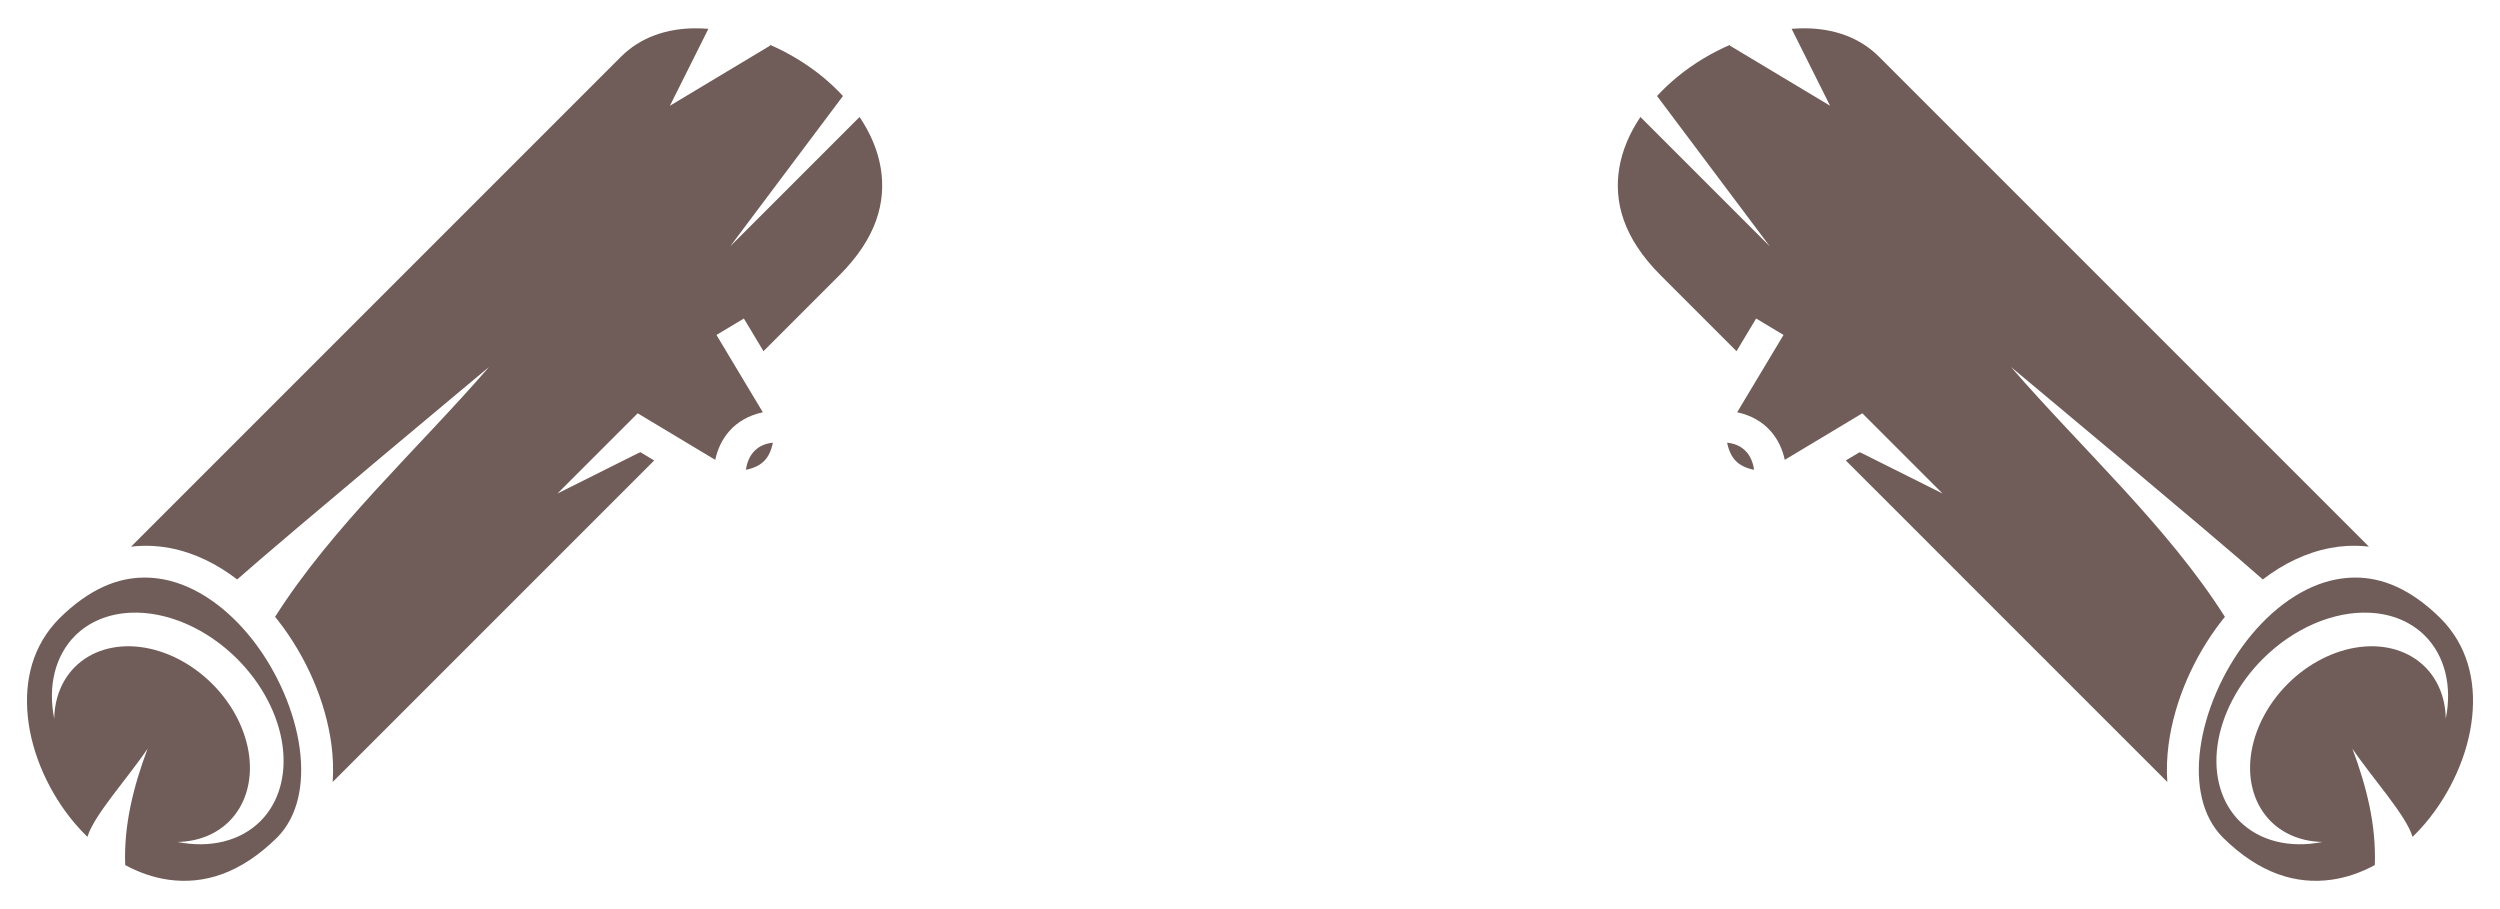 <svg width="110" height="40" viewBox="0 0 110 40" fill="none" xmlns="http://www.w3.org/2000/svg">
<path d="M30.601 1.245C29.322 1.251 28.179 1.641 27.321 2.499L5.768 24.052C6.098 24.014 6.426 24.005 6.749 24.023C6.992 24.037 7.232 24.067 7.469 24.112C8.55 24.318 9.548 24.814 10.436 25.496C12.559 23.613 21.521 16.144 21.521 16.144C18.353 19.795 14.626 23.167 12.104 27.141C12.15 27.198 12.197 27.255 12.243 27.313C13.479 28.903 14.326 30.85 14.581 32.748C14.655 33.305 14.677 33.863 14.638 34.406L28.784 20.261L28.179 19.898C28.141 19.915 28.104 19.931 28.062 19.948L24.527 21.716L28.062 18.181C28.062 18.188 28.064 18.195 28.064 18.202L28.07 18.192L31.47 20.233C31.569 19.772 31.766 19.341 32.081 18.979C32.445 18.559 32.957 18.27 33.565 18.14L31.524 14.738L32.73 14.014L33.593 15.452L36.934 12.111C38.577 10.468 38.996 8.882 38.752 7.393C38.624 6.616 38.297 5.855 37.821 5.147L32.127 10.841L37.09 4.224C36.81 3.92 36.503 3.631 36.172 3.362C35.475 2.794 34.68 2.317 33.852 1.961C33.866 1.974 33.881 1.988 33.895 2.002L29.476 4.654L31.169 1.268C31.064 1.26 30.961 1.253 30.858 1.25C30.772 1.247 30.686 1.245 30.601 1.246L30.601 1.245ZM34.006 19.477C33.587 19.523 33.327 19.688 33.142 19.901C32.979 20.089 32.865 20.353 32.82 20.672C33.183 20.598 33.441 20.465 33.619 20.287C33.799 20.107 33.933 19.846 34.006 19.477V19.477ZM6.382 25.413C5.187 25.408 3.929 25.905 2.605 27.216C1.447 28.389 1.056 29.914 1.225 31.543C1.394 33.182 2.162 34.894 3.289 36.226C3.466 36.435 3.653 36.634 3.846 36.822C4.141 35.849 5.64 34.217 6.495 32.938C5.874 34.604 5.441 36.298 5.509 38.063C6.119 38.393 6.762 38.617 7.417 38.708C8.938 38.918 10.559 38.469 12.205 36.839C13.095 35.932 13.401 34.532 13.187 32.934C12.971 31.324 12.216 29.569 11.133 28.176C10.049 26.783 8.653 25.769 7.206 25.494C6.935 25.442 6.66 25.414 6.382 25.413L6.382 25.413ZM5.741 26.96C6.526 26.923 7.364 27.09 8.183 27.444C9.001 27.799 9.776 28.33 10.439 28.994C11.521 30.075 12.236 31.435 12.427 32.774C12.618 34.113 12.269 35.321 11.458 36.132C11.025 36.563 10.477 36.867 9.848 37.024C9.218 37.181 8.523 37.189 7.807 37.046C8.709 37.03 9.508 36.712 10.084 36.139C10.787 35.436 11.104 34.404 10.965 33.27C10.825 32.136 10.241 30.992 9.341 30.092C8.44 29.192 7.297 28.607 6.163 28.468C5.029 28.328 3.997 28.645 3.294 29.348C2.72 29.924 2.401 30.723 2.386 31.625C2.243 30.909 2.25 30.214 2.408 29.585C2.566 28.956 2.87 28.407 3.3 27.975C3.917 27.358 4.767 27.004 5.74 26.96H5.741Z" fill="#705C58"/>
<path d="M79.399 1.245C80.678 1.251 81.821 1.641 82.679 2.499L104.232 24.052C103.902 24.014 103.574 24.005 103.251 24.023C103.008 24.037 102.768 24.067 102.531 24.112C101.45 24.318 100.452 24.814 99.564 25.496C97.441 23.613 88.479 16.144 88.479 16.144C91.647 19.795 95.374 23.167 97.896 27.141C97.85 27.198 97.802 27.255 97.757 27.313C96.52 28.903 95.674 30.85 95.419 32.748C95.345 33.305 95.323 33.863 95.362 34.406L81.216 20.261L81.821 19.898C81.859 19.915 81.896 19.931 81.938 19.948L85.473 21.716L81.938 18.181C81.938 18.188 81.936 18.195 81.936 18.202L81.93 18.192L78.53 20.233C78.431 19.772 78.234 19.341 77.919 18.979C77.555 18.559 77.043 18.27 76.435 18.14L78.475 14.738L77.27 14.014L76.407 15.452L73.066 12.111C71.423 10.468 71.004 8.882 71.248 7.393C71.376 6.616 71.703 5.855 72.179 5.147L77.873 10.841L72.91 4.224C73.19 3.92 73.497 3.631 73.828 3.362C74.525 2.794 75.32 2.317 76.148 1.961C76.134 1.974 76.119 1.988 76.105 2.002L80.524 4.654L78.831 1.268C78.936 1.26 79.039 1.253 79.142 1.25C79.228 1.247 79.314 1.245 79.4 1.246L79.399 1.245ZM75.994 19.477C76.413 19.523 76.673 19.688 76.858 19.901C77.021 20.089 77.135 20.353 77.18 20.672C76.817 20.598 76.559 20.465 76.381 20.287C76.201 20.107 76.067 19.846 75.994 19.477V19.477ZM103.618 25.413C104.813 25.408 106.071 25.905 107.395 27.216C108.553 28.389 108.944 29.914 108.775 31.543C108.606 33.182 107.838 34.894 106.711 36.226C106.534 36.435 106.347 36.634 106.154 36.822C105.859 35.849 104.36 34.217 103.505 32.938C104.126 34.604 104.559 36.298 104.491 38.063C103.881 38.393 103.238 38.617 102.583 38.708C101.062 38.918 99.441 38.469 97.795 36.839C96.905 35.932 96.599 34.532 96.813 32.934C97.029 31.324 97.784 29.569 98.867 28.176C99.951 26.783 101.347 25.769 102.794 25.494C103.065 25.442 103.34 25.414 103.618 25.413L103.618 25.413ZM104.259 26.96C103.474 26.923 102.636 27.09 101.817 27.444C100.999 27.799 100.224 28.33 99.561 28.994C98.479 30.075 97.764 31.435 97.573 32.774C97.382 34.113 97.731 35.321 98.542 36.132C98.975 36.563 99.523 36.867 100.152 37.024C100.782 37.181 101.477 37.189 102.193 37.046C101.291 37.03 100.492 36.712 99.916 36.139C99.213 35.436 98.896 34.404 99.035 33.27C99.175 32.136 99.759 30.992 100.659 30.092C101.56 29.192 102.703 28.607 103.837 28.468C104.971 28.328 106.003 28.645 106.706 29.348C107.28 29.924 107.599 30.723 107.614 31.625C107.757 30.909 107.75 30.214 107.592 29.585C107.434 28.956 107.13 28.407 106.7 27.975C106.083 27.358 105.233 27.004 104.26 26.96H104.259Z" fill="#705C58"/>
</svg>
